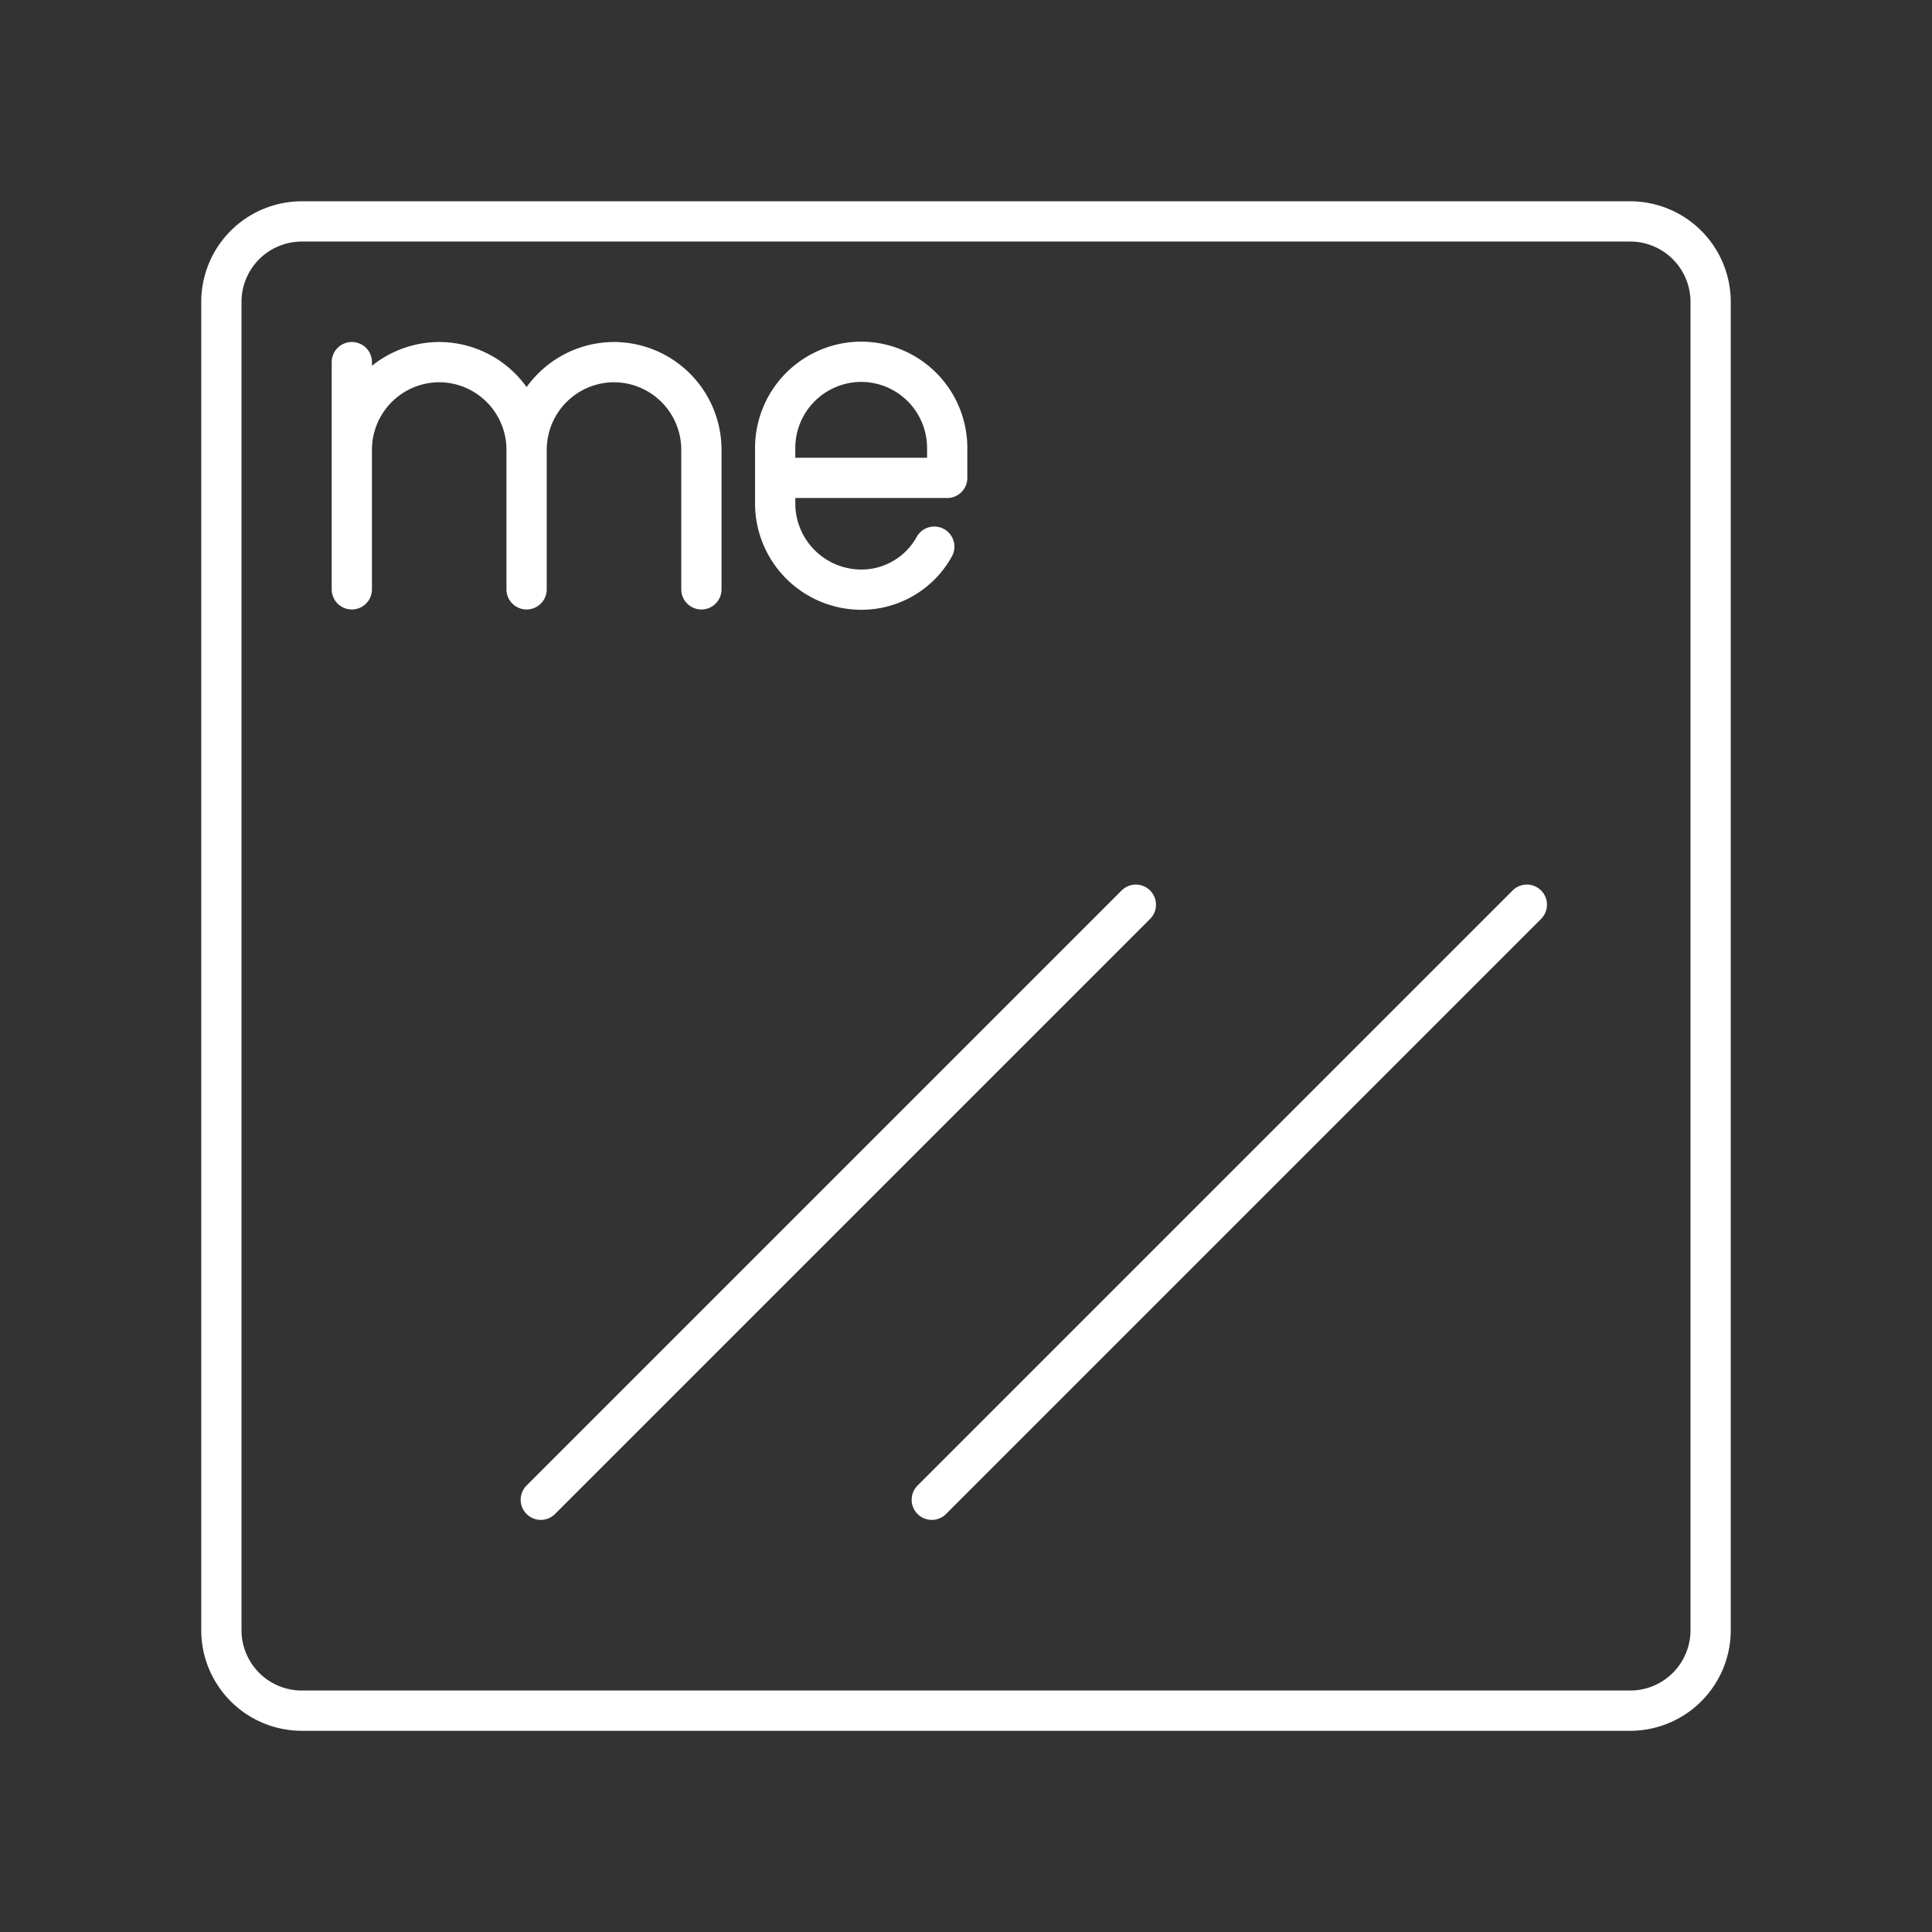 <svg xmlns="http://www.w3.org/2000/svg" viewBox="0 0 48 48"><rect x="0" y="0" width="48" height="48" fill="#333333" stroke="none"/><defs><style>.a{fill:none;stroke:#fff;stroke-linecap:round;stroke-linejoin:round;}</style></defs><path class="a" d="M23.212,13.582a2.068,2.068,0,0,1-1.816,1.068h0a2.143,2.143,0,0,1-2.137-2.137V11.125A2.143,2.143,0,0,1,21.396,8.988h0a2.143,2.143,0,0,1,2.137,2.137v.748H19.26m-6.176-.705a2.178,2.178,0,0,1,2.171-2.171h0a2.178,2.178,0,0,1,2.171,2.171v3.474M8.741,8.997v5.645m0-3.474a2.178,2.178,0,0,1,2.171-2.171h0a2.178,2.178,0,0,1,2.171,2.171v3.474M23.15,37.261l14.784-14.784m-24.498,14.784L28.22,22.477M40.5,5.501H7.5a2,2,0,0,0-2,2v33a2,2,0,0,0,2,2h33a2,2,0,0,0,2-2v-33A2,2,0,0,0,40.5,5.501Z"/></svg>